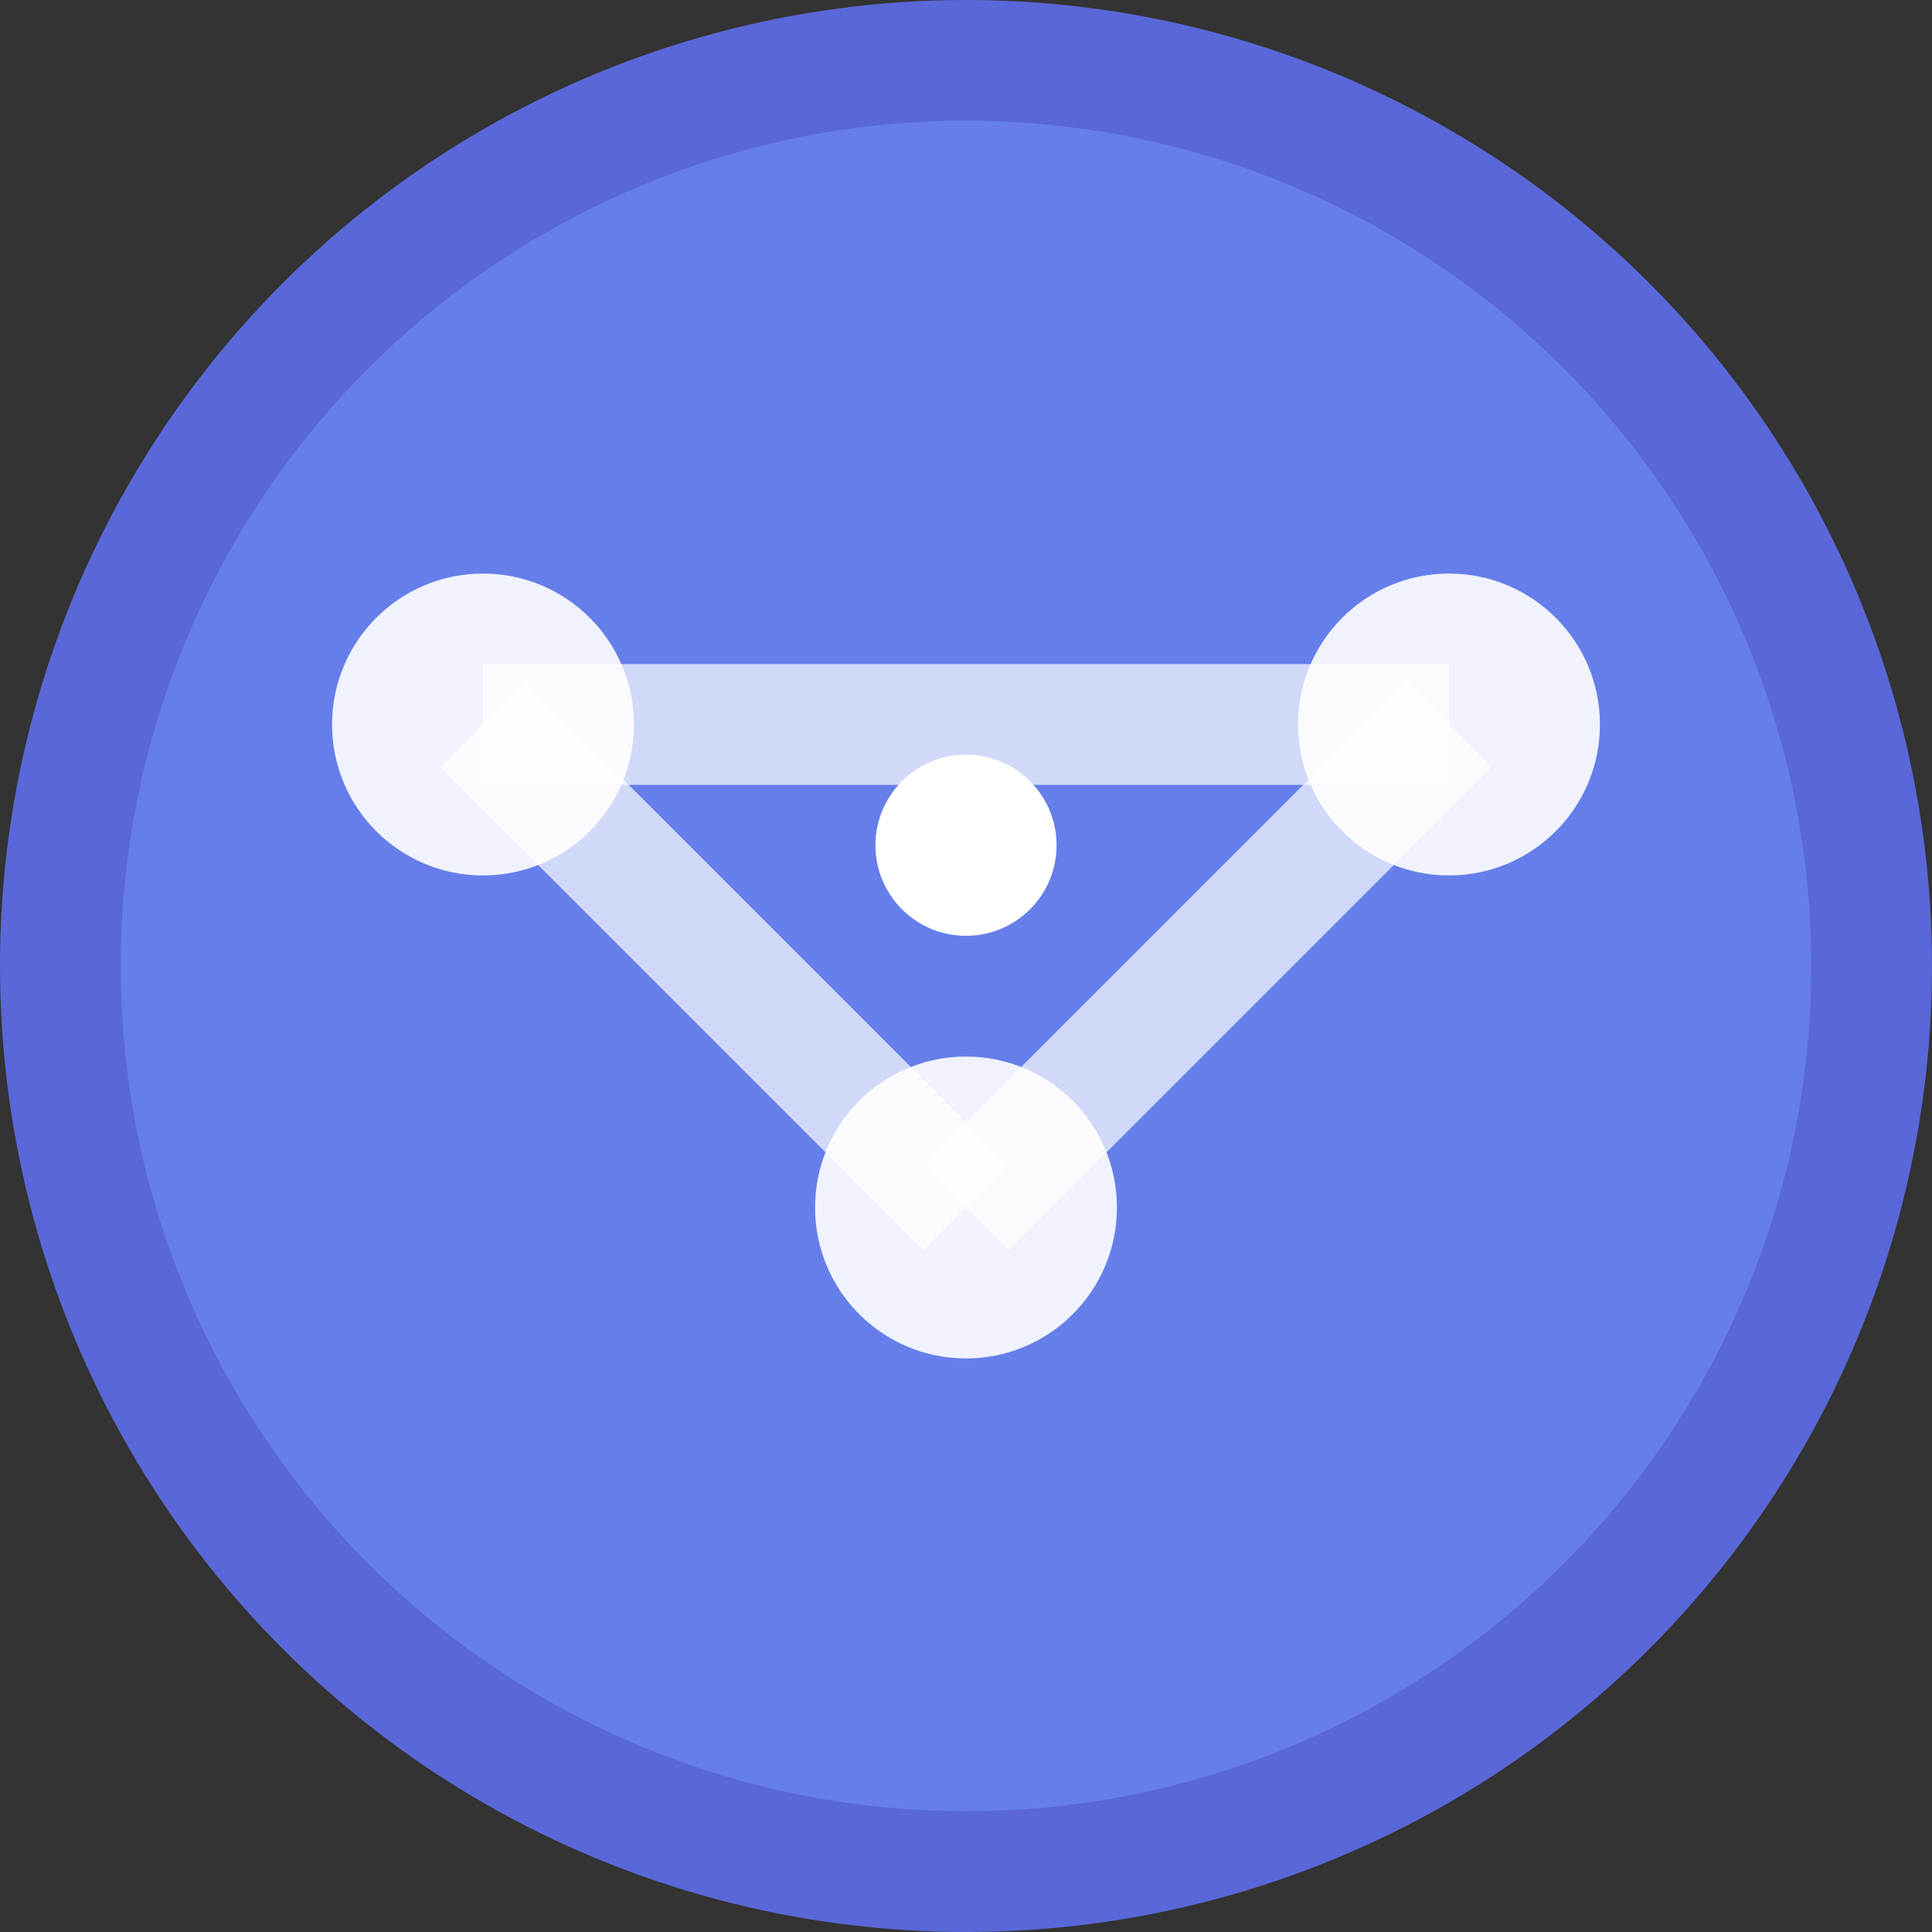 <svg xmlns="http://www.w3.org/2000/svg" viewBox="0 0 32 32" width="32" height="32">
  <rect x="0" y="0" width="32" height="32" fill="#333333" stroke="none"/>
  <!-- Background circle -->
  <circle cx="16" cy="16" r="15" fill="#667eea" stroke="#5a67d8" stroke-width="2"/>
  
  <!-- Connection nodes -->
  <circle cx="8" cy="12" r="2.5" fill="#ffffff" opacity="0.9"/>
  <circle cx="24" cy="12" r="2.5" fill="#ffffff" opacity="0.9"/>
  <circle cx="16" cy="20" r="2.5" fill="#ffffff" opacity="0.9"/>
  
  <!-- Connection lines -->
  <line x1="8" y1="12" x2="24" y2="12" stroke="#ffffff" stroke-width="2" opacity="0.7"/>
  <line x1="8" y1="12" x2="16" y2="20" stroke="#ffffff" stroke-width="2" opacity="0.7"/>
  <line x1="24" y1="12" x2="16" y2="20" stroke="#ffffff" stroke-width="2" opacity="0.7"/>
  
  <!-- Central hub -->
  <circle cx="16" cy="14" r="1.5" fill="#ffffff"/>
</svg> 